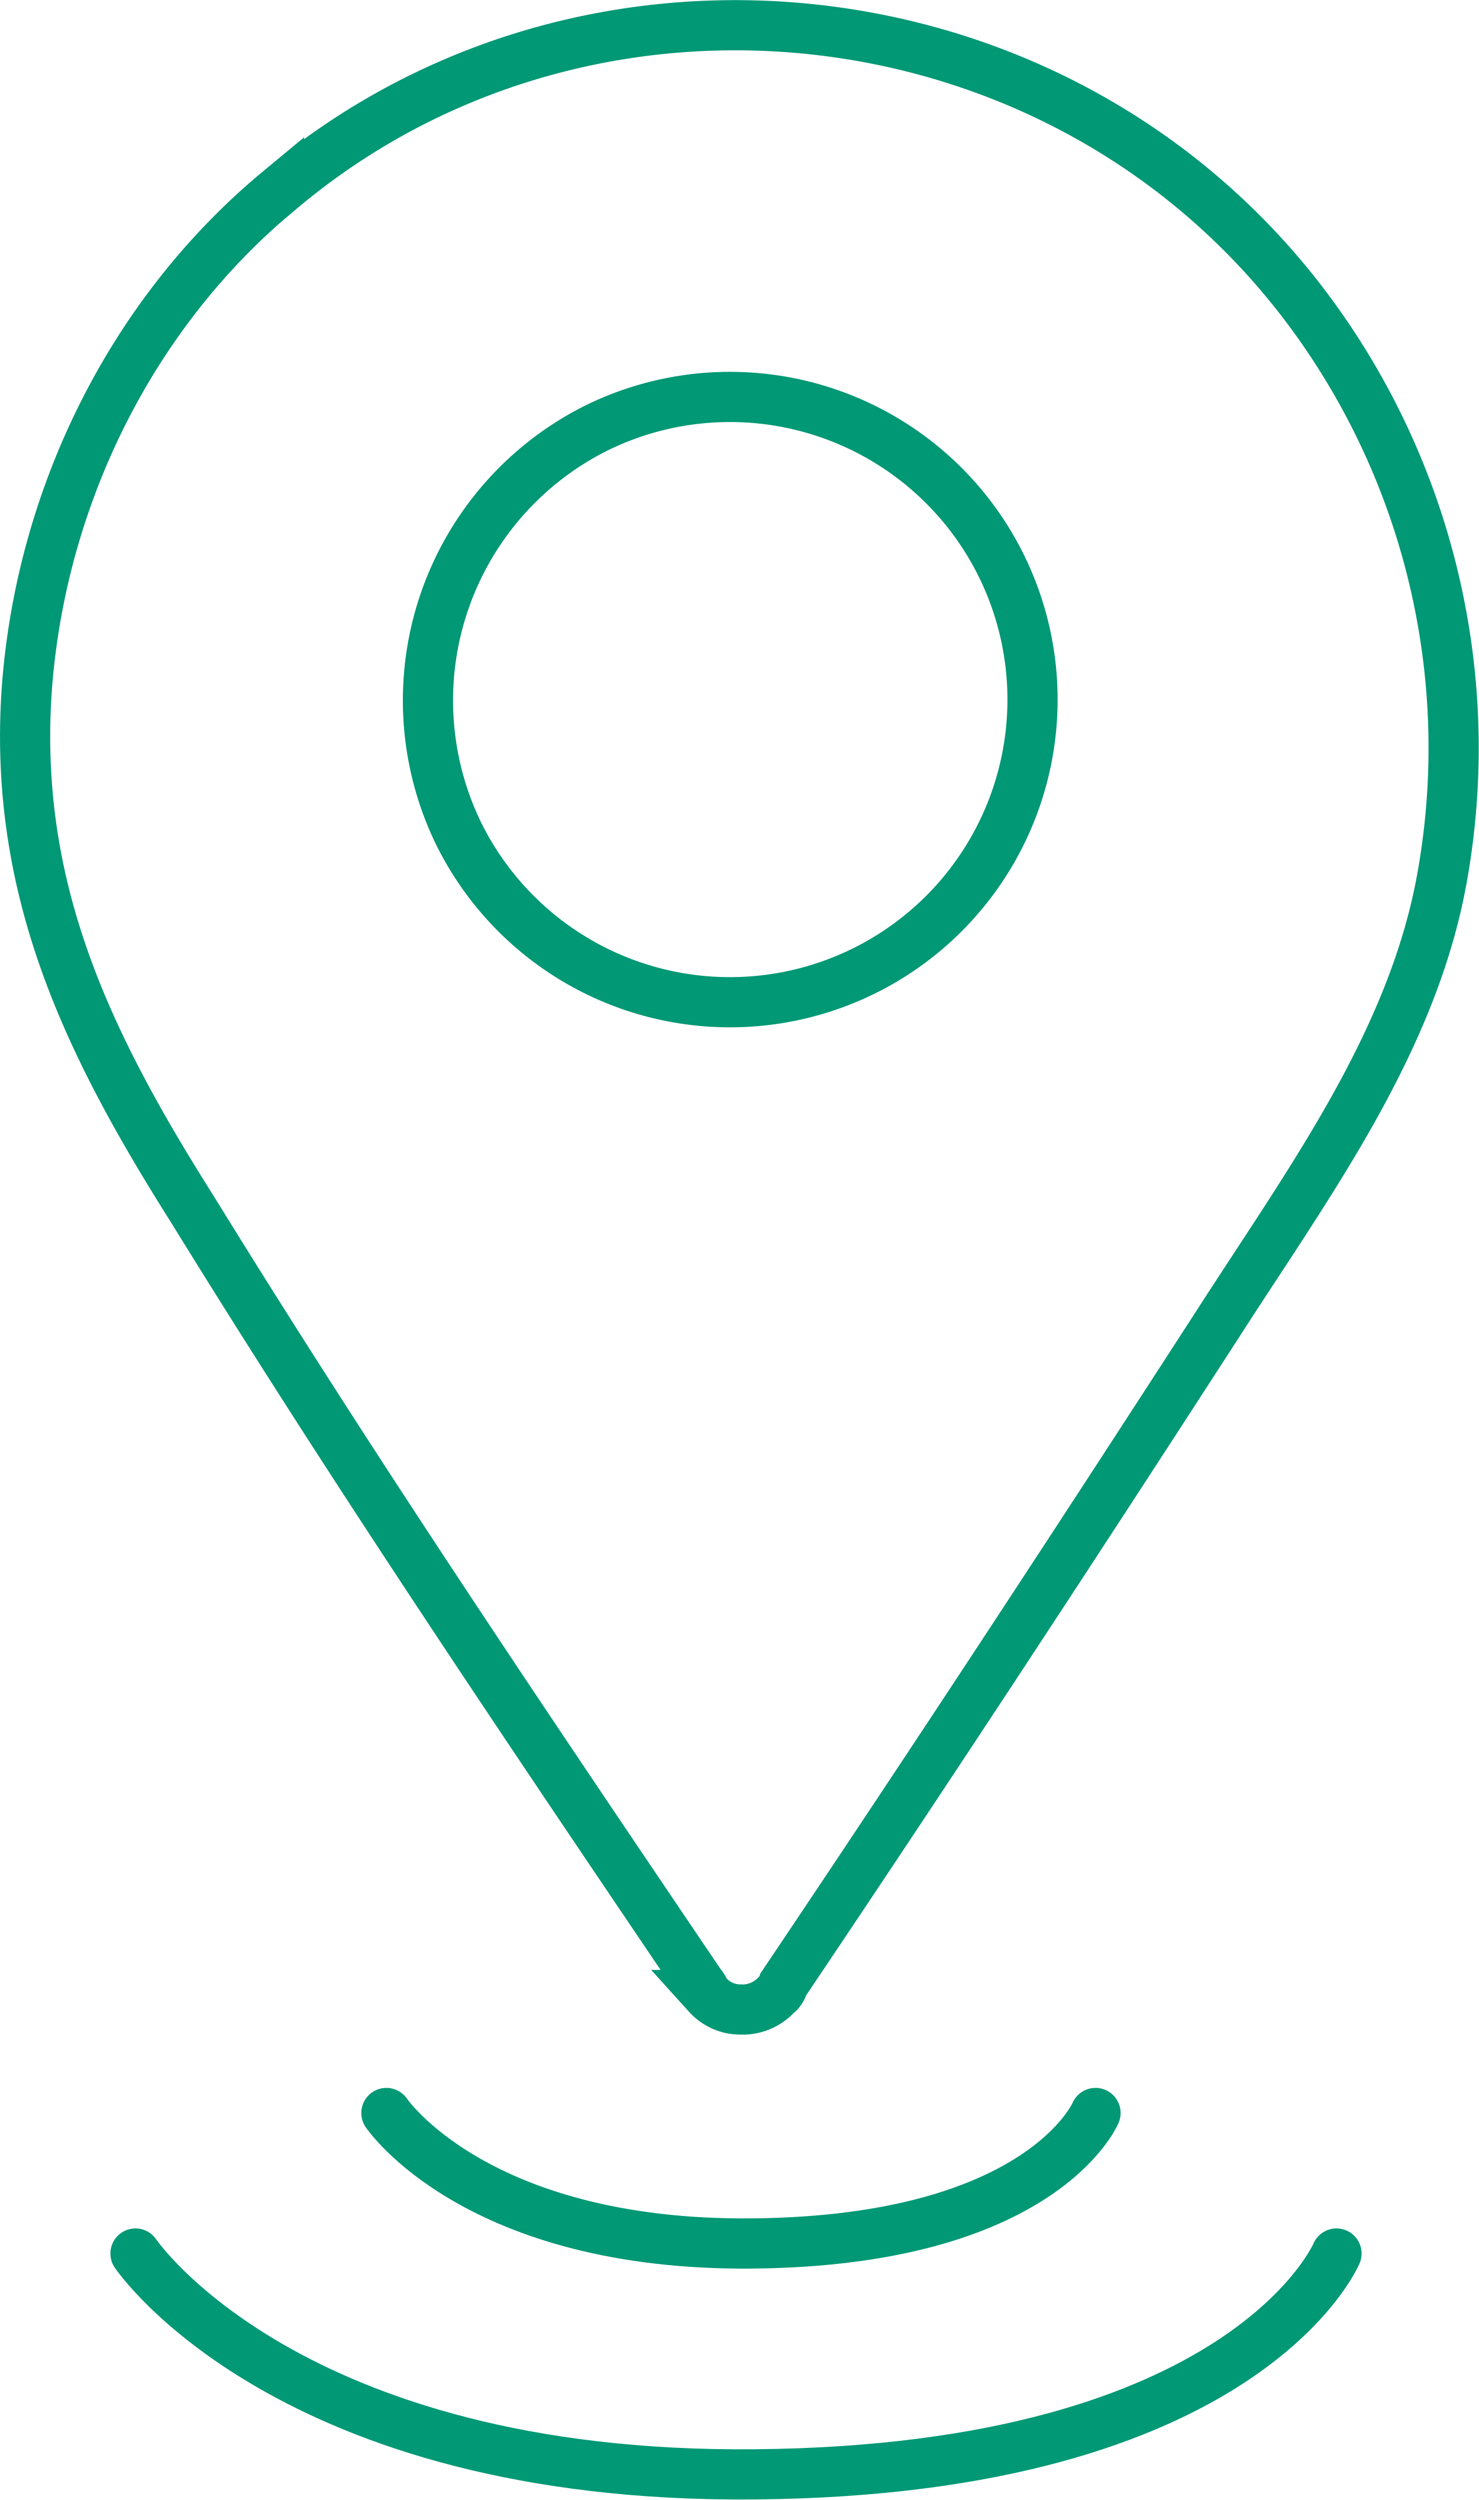 <svg id="Слой_1" data-name="Слой 1" xmlns="http://www.w3.org/2000/svg" viewBox="0 0 147.37 249.07"><defs><style>.cls-1,.cls-2{fill:none;stroke:#019875;stroke-miterlimit:10;stroke-width:5px;}.cls-2{stroke-linecap:round;}</style></defs><title>addr</title><path d="M218.26,202.69" transform="translate(-83.5 -115.5)"/><path class="cls-1" d="M111.3,134.5C96.58,146.7,87.61,165,86.18,184c-1.44,20.1,6.1,35.53,16.51,52,16.15,26.2,33.38,51.68,50.61,77.17,0.36,0.36.36,0.72,0.72,1.08a4.38,4.38,0,0,0,3.23,1.44,4.6,4.6,0,0,0,3.59-1.44,1.9,1.9,0,0,0,.72-1.08c14.72-21.89,29.07-43.79,43.43-66,9-14,19.38-28,22.25-44.51A73.06,73.06,0,0,0,213.59,146c-24.41-32.3-71.79-37.33-102.29-11.49h0Z" transform="translate(-83.5 -115.5)"/><path class="cls-1" d="M129.09,198.32a30.15,30.15,0,1,0,14-40.26,30.33,30.33,0,0,0-14,40.26h0Z" transform="translate(-83.5 -115.5)"/><path class="cls-2" d="M122,326s8.93,13.27,36.48,13c28.84-.27,34.18-13,34.18-13" transform="translate(-83.5 -115.5)"/><path class="cls-2" d="M97,340s15.12,22.46,61.78,22c48.83-.45,57.89-22,57.89-22" transform="translate(-83.5 -115.5)"/></svg>